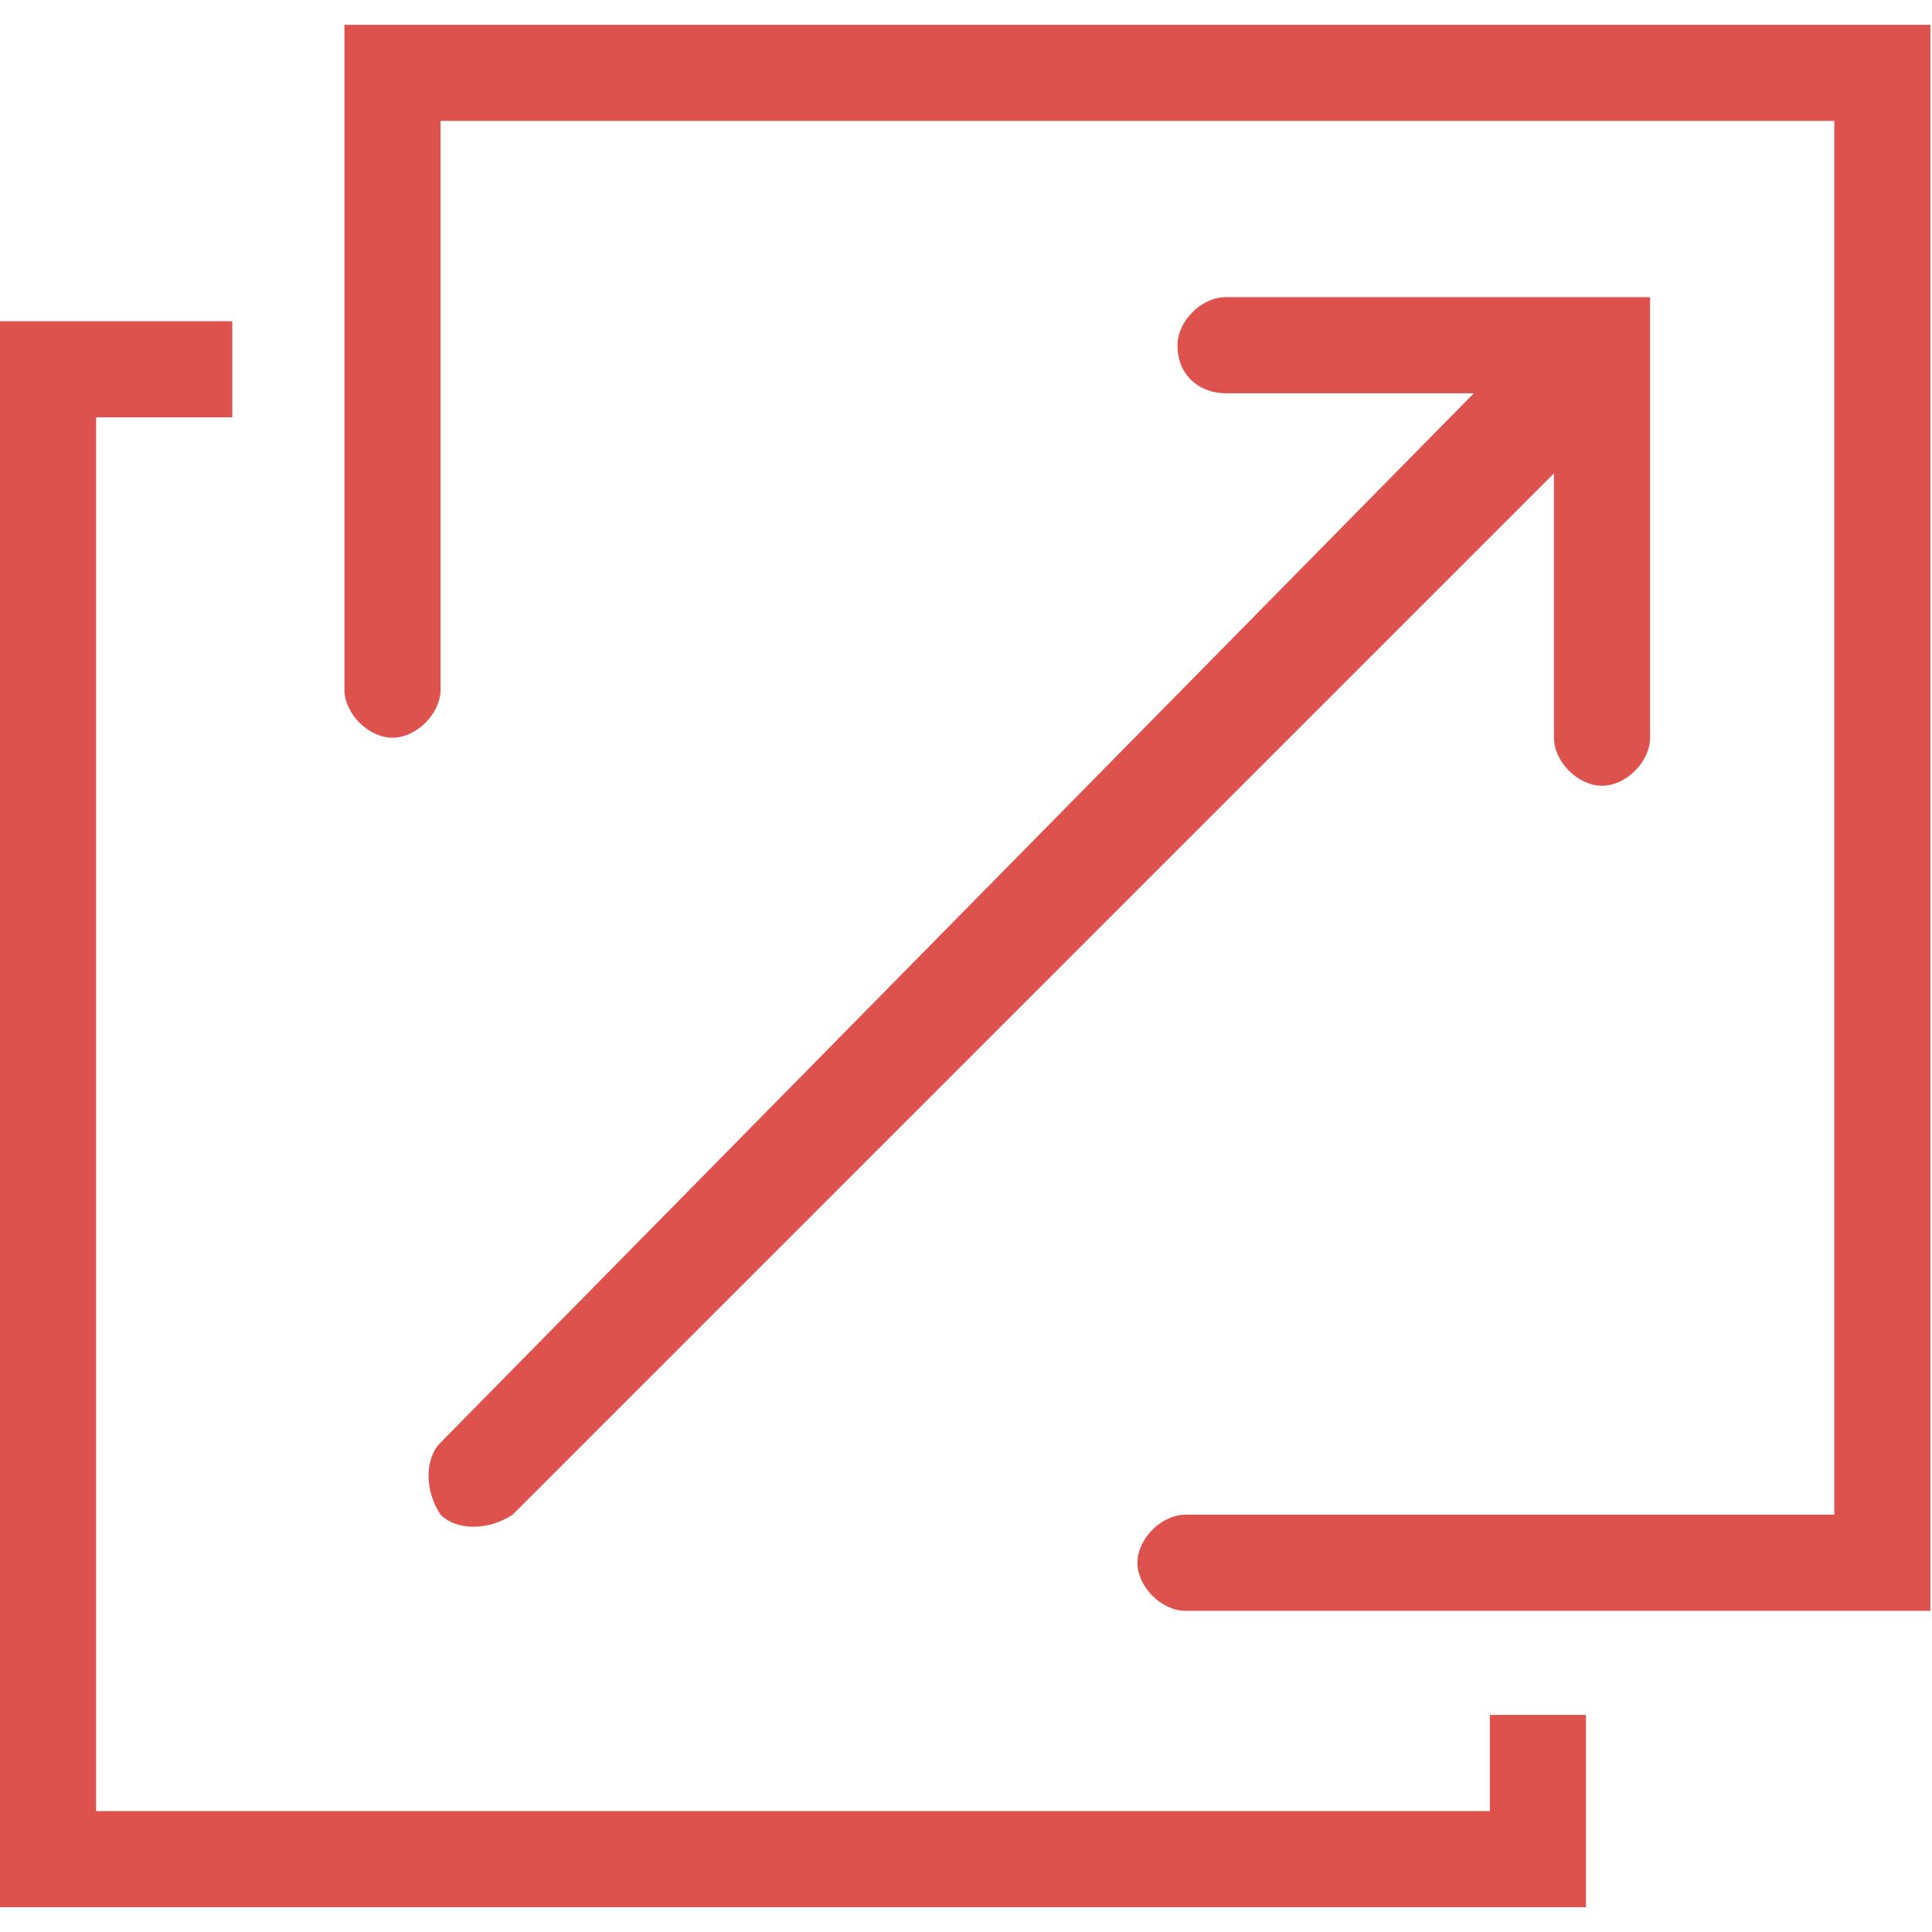 <?xml version="1.0" encoding="utf-8"?>
<!DOCTYPE svg PUBLIC "-//W3C//DTD SVG 1.1//EN" "http://www.w3.org/Graphics/SVG/1.1/DTD/svg11.dtd">
<svg style="width:308px;height:308px;" version="1.1" id="图形" xmlns="http://www.w3.org/2000/svg" xmlns:xlink="http://www.w3.org/1999/xlink" x="0px" y="0px" width="1051px" height="1024px" viewBox="0 0 1051 1024" enable-background="new 0 0 1051 1024" xml:space="preserve">
  <path class="svgpath" data-index="path_0" fill="#dd524d" d="M239.66-4.0e-06l-52.289 0 0 52.289 0 309.379c0 13.072 13.072 26.145 26.145 26.145 13.072 0 26.145-13.072 26.145-26.145l0-309.379 758.196 0 0 758.196L644.902 810.485c-13.072 0-26.145 13.072-26.145 26.145 0 13.072 13.072 26.145 26.145 26.145l352.953 0 52.289 0 0-52.289L1050.145 52.289l0-52.289 0 0L239.66-4.0e-06 239.66-4.0e-06zM239.66-4.0e-06" />
<path class="svgpath" data-index="path_1" fill="#dd524d" d="M239.66 771.268c-8.715 8.715-8.715 26.145 0 39.217 8.715 8.715 26.145 8.715 39.217 0l566.468-566.468 0 143.796c0 13.072 13.072 26.145 26.145 26.145 13.072 0 26.145-13.072 26.145-26.145L897.634 200.443 897.634 148.153 840.987 148.153l-174.298 0C653.617 148.153 640.545 161.226 640.545 174.298 640.545 191.728 653.617 200.443 666.689 200.443l139.438 0c0 0 0 0-4.357 0L239.66 771.268 239.66 771.268zM239.66 771.268" />
<path class="svgpath" data-index="path_2" fill="#dd524d" d="M-1.7e-05 161.226l0 52.289 0 758.196 0 52.289 52.289 0 758.196 0 52.289 0 0-52.289 0-52.289-52.289 0 0 52.289L52.289 971.711 52.289 213.515l74.077 0L126.366 161.226l-74.077 0L-1.7e-05 161.226zM52.289 161.226" />

</svg>
